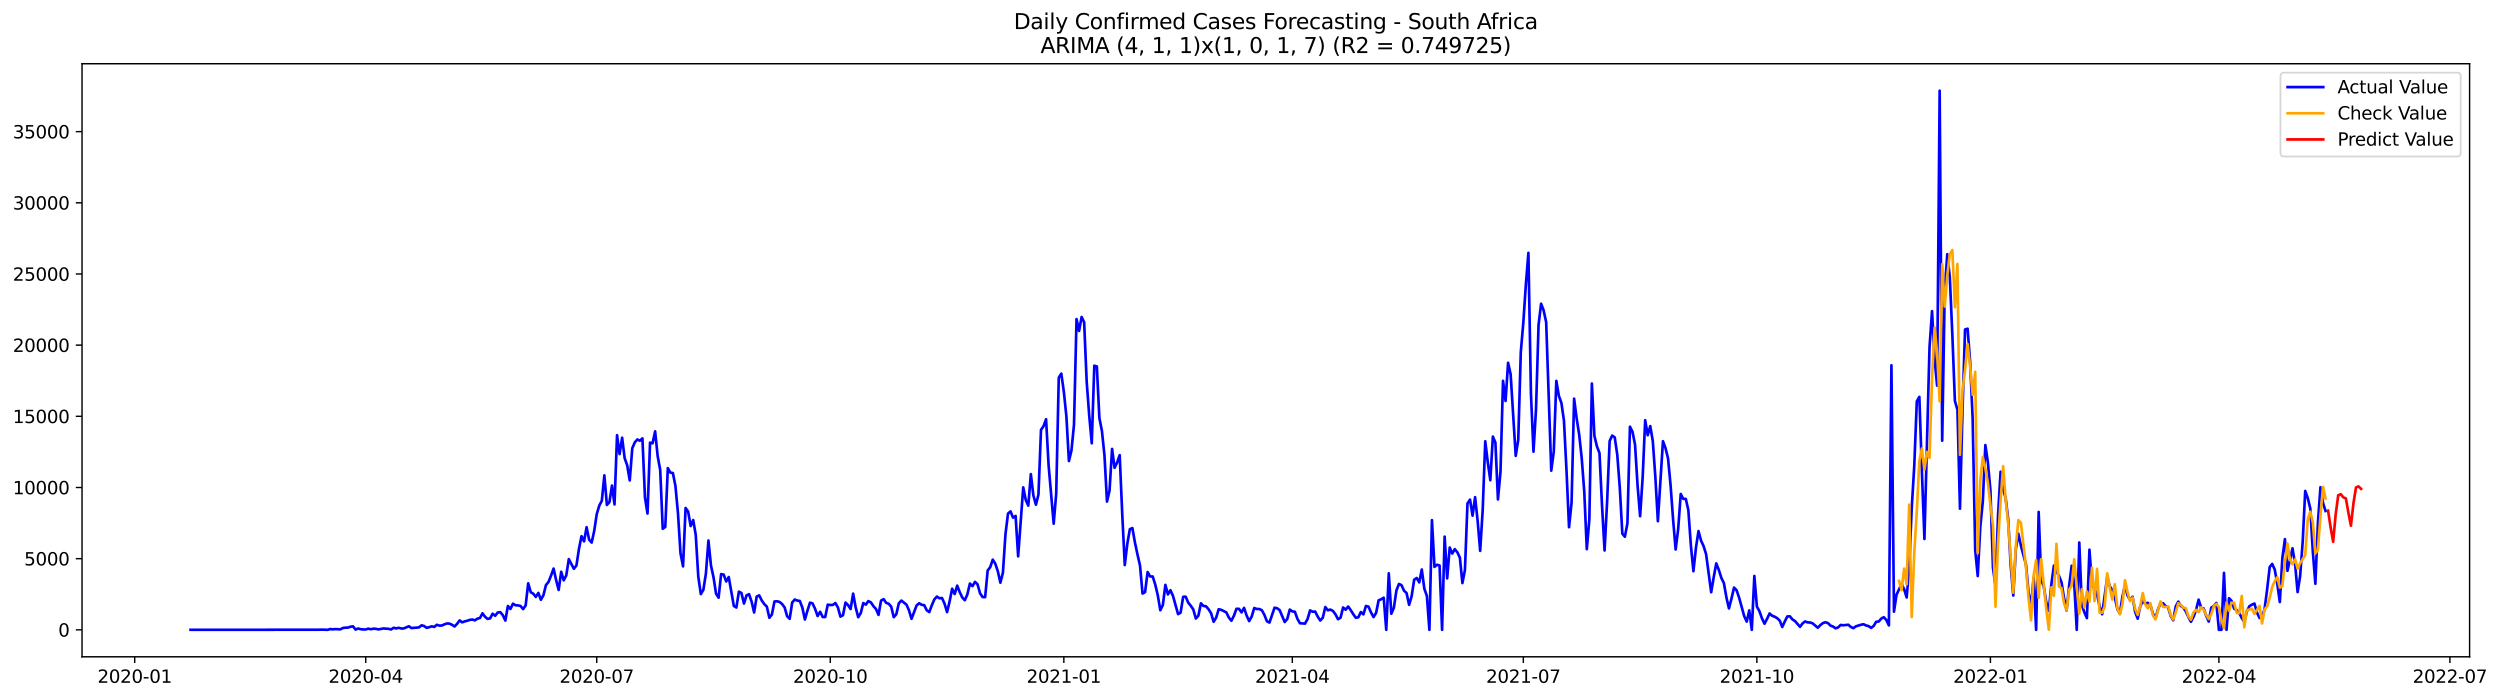 <?xml version="1.0" encoding="utf-8" standalone="no"?>
<!DOCTYPE svg PUBLIC "-//W3C//DTD SVG 1.1//EN"
  "http://www.w3.org/Graphics/SVG/1.1/DTD/svg11.dtd">
<svg xmlns:xlink="http://www.w3.org/1999/xlink" width="1402.268pt" height="392.274pt" viewBox="0 0 1402.268 392.274" xmlns="http://www.w3.org/2000/svg" version="1.1">
 <defs>
  <style type="text/css">*{stroke-linejoin: round; stroke-linecap: butt}</style>
 </defs>
 <g id="figure_1">
  <g id="patch_1">
   <path d="M 0 392.274 
L 1402.268 392.274 
L 1402.268 0 
L 0 0 
z
" style="fill: #ffffff"/>
  </g>
  <g id="axes_1">
   <g id="patch_2">
    <path d="M 46.013 368.396 
L 1385.213 368.396 
L 1385.213 35.755 
L 46.013 35.755 
z
" style="fill: #ffffff"/>
   </g>
   <g id="matplotlib.axis_1">
    <g id="xtick_1">
     <g id="line2d_1">
      <defs>
       <path id="m417df00b98" d="M 0 0 
L 0 3.5 
" style="stroke: #000000; stroke-width: 0.8"/>
      </defs>
      <g>
       <use xlink:href="#m417df00b98" x="75.559" y="368.396" style="stroke: #000000; stroke-width: 0.8"/>
      </g>
     </g>
     <g id="text_1">
      <!-- 2020-01 -->
      <g transform="translate(54.668 382.994)scale(0.1 -0.1)">
       <defs>
        <path id="DejaVuSans-32" d="M 1228 531 
L 3431 531 
L 3431 0 
L 469 0 
L 469 531 
Q 828 903 1448 1529 
Q 2069 2156 2228 2338 
Q 2531 2678 2651 2914 
Q 2772 3150 2772 3378 
Q 2772 3750 2511 3984 
Q 2250 4219 1831 4219 
Q 1534 4219 1204 4116 
Q 875 4013 500 3803 
L 500 4441 
Q 881 4594 1212 4672 
Q 1544 4750 1819 4750 
Q 2544 4750 2975 4387 
Q 3406 4025 3406 3419 
Q 3406 3131 3298 2873 
Q 3191 2616 2906 2266 
Q 2828 2175 2409 1742 
Q 1991 1309 1228 531 
z
" transform="scale(0.016)"/>
        <path id="DejaVuSans-30" d="M 2034 4250 
Q 1547 4250 1301 3770 
Q 1056 3291 1056 2328 
Q 1056 1369 1301 889 
Q 1547 409 2034 409 
Q 2525 409 2770 889 
Q 3016 1369 3016 2328 
Q 3016 3291 2770 3770 
Q 2525 4250 2034 4250 
z
M 2034 4750 
Q 2819 4750 3233 4129 
Q 3647 3509 3647 2328 
Q 3647 1150 3233 529 
Q 2819 -91 2034 -91 
Q 1250 -91 836 529 
Q 422 1150 422 2328 
Q 422 3509 836 4129 
Q 1250 4750 2034 4750 
z
" transform="scale(0.016)"/>
        <path id="DejaVuSans-2d" d="M 313 2009 
L 1997 2009 
L 1997 1497 
L 313 1497 
L 313 2009 
z
" transform="scale(0.016)"/>
        <path id="DejaVuSans-31" d="M 794 531 
L 1825 531 
L 1825 4091 
L 703 3866 
L 703 4441 
L 1819 4666 
L 2450 4666 
L 2450 531 
L 3481 531 
L 3481 0 
L 794 0 
L 794 531 
z
" transform="scale(0.016)"/>
       </defs>
       <use xlink:href="#DejaVuSans-32"/>
       <use xlink:href="#DejaVuSans-30" x="63.623"/>
       <use xlink:href="#DejaVuSans-32" x="127.246"/>
       <use xlink:href="#DejaVuSans-30" x="190.869"/>
       <use xlink:href="#DejaVuSans-2d" x="254.492"/>
       <use xlink:href="#DejaVuSans-30" x="290.576"/>
       <use xlink:href="#DejaVuSans-31" x="354.199"/>
      </g>
     </g>
    </g>
    <g id="xtick_2">
     <g id="line2d_2">
      <g>
       <use xlink:href="#m417df00b98" x="205.136" y="368.396" style="stroke: #000000; stroke-width: 0.8"/>
      </g>
     </g>
     <g id="text_2">
      <!-- 2020-04 -->
      <g transform="translate(184.245 382.994)scale(0.1 -0.1)">
       <defs>
        <path id="DejaVuSans-34" d="M 2419 4116 
L 825 1625 
L 2419 1625 
L 2419 4116 
z
M 2253 4666 
L 3047 4666 
L 3047 1625 
L 3713 1625 
L 3713 1100 
L 3047 1100 
L 3047 0 
L 2419 0 
L 2419 1100 
L 313 1100 
L 313 1709 
L 2253 4666 
z
" transform="scale(0.016)"/>
       </defs>
       <use xlink:href="#DejaVuSans-32"/>
       <use xlink:href="#DejaVuSans-30" x="63.623"/>
       <use xlink:href="#DejaVuSans-32" x="127.246"/>
       <use xlink:href="#DejaVuSans-30" x="190.869"/>
       <use xlink:href="#DejaVuSans-2d" x="254.492"/>
       <use xlink:href="#DejaVuSans-30" x="290.576"/>
       <use xlink:href="#DejaVuSans-34" x="354.199"/>
      </g>
     </g>
    </g>
    <g id="xtick_3">
     <g id="line2d_3">
      <g>
       <use xlink:href="#m417df00b98" x="334.713" y="368.396" style="stroke: #000000; stroke-width: 0.8"/>
      </g>
     </g>
     <g id="text_3">
      <!-- 2020-07 -->
      <g transform="translate(313.822 382.994)scale(0.1 -0.1)">
       <defs>
        <path id="DejaVuSans-37" d="M 525 4666 
L 3525 4666 
L 3525 4397 
L 1831 0 
L 1172 0 
L 2766 4134 
L 525 4134 
L 525 4666 
z
" transform="scale(0.016)"/>
       </defs>
       <use xlink:href="#DejaVuSans-32"/>
       <use xlink:href="#DejaVuSans-30" x="63.623"/>
       <use xlink:href="#DejaVuSans-32" x="127.246"/>
       <use xlink:href="#DejaVuSans-30" x="190.869"/>
       <use xlink:href="#DejaVuSans-2d" x="254.492"/>
       <use xlink:href="#DejaVuSans-30" x="290.576"/>
       <use xlink:href="#DejaVuSans-37" x="354.199"/>
      </g>
     </g>
    </g>
    <g id="xtick_4">
     <g id="line2d_4">
      <g>
       <use xlink:href="#m417df00b98" x="465.714" y="368.396" style="stroke: #000000; stroke-width: 0.8"/>
      </g>
     </g>
     <g id="text_4">
      <!-- 2020-10 -->
      <g transform="translate(444.823 382.994)scale(0.1 -0.1)">
       <use xlink:href="#DejaVuSans-32"/>
       <use xlink:href="#DejaVuSans-30" x="63.623"/>
       <use xlink:href="#DejaVuSans-32" x="127.246"/>
       <use xlink:href="#DejaVuSans-30" x="190.869"/>
       <use xlink:href="#DejaVuSans-2d" x="254.492"/>
       <use xlink:href="#DejaVuSans-31" x="290.576"/>
       <use xlink:href="#DejaVuSans-30" x="354.199"/>
      </g>
     </g>
    </g>
    <g id="xtick_5">
     <g id="line2d_5">
      <g>
       <use xlink:href="#m417df00b98" x="596.715" y="368.396" style="stroke: #000000; stroke-width: 0.8"/>
      </g>
     </g>
     <g id="text_5">
      <!-- 2021-01 -->
      <g transform="translate(575.823 382.994)scale(0.1 -0.1)">
       <use xlink:href="#DejaVuSans-32"/>
       <use xlink:href="#DejaVuSans-30" x="63.623"/>
       <use xlink:href="#DejaVuSans-32" x="127.246"/>
       <use xlink:href="#DejaVuSans-31" x="190.869"/>
       <use xlink:href="#DejaVuSans-2d" x="254.492"/>
       <use xlink:href="#DejaVuSans-30" x="290.576"/>
       <use xlink:href="#DejaVuSans-31" x="354.199"/>
      </g>
     </g>
    </g>
    <g id="xtick_6">
     <g id="line2d_6">
      <g>
       <use xlink:href="#m417df00b98" x="724.868" y="368.396" style="stroke: #000000; stroke-width: 0.8"/>
      </g>
     </g>
     <g id="text_6">
      <!-- 2021-04 -->
      <g transform="translate(703.977 382.994)scale(0.1 -0.1)">
       <use xlink:href="#DejaVuSans-32"/>
       <use xlink:href="#DejaVuSans-30" x="63.623"/>
       <use xlink:href="#DejaVuSans-32" x="127.246"/>
       <use xlink:href="#DejaVuSans-31" x="190.869"/>
       <use xlink:href="#DejaVuSans-2d" x="254.492"/>
       <use xlink:href="#DejaVuSans-30" x="290.576"/>
       <use xlink:href="#DejaVuSans-34" x="354.199"/>
      </g>
     </g>
    </g>
    <g id="xtick_7">
     <g id="line2d_7">
      <g>
       <use xlink:href="#m417df00b98" x="854.445" y="368.396" style="stroke: #000000; stroke-width: 0.8"/>
      </g>
     </g>
     <g id="text_7">
      <!-- 2021-07 -->
      <g transform="translate(833.554 382.994)scale(0.1 -0.1)">
       <use xlink:href="#DejaVuSans-32"/>
       <use xlink:href="#DejaVuSans-30" x="63.623"/>
       <use xlink:href="#DejaVuSans-32" x="127.246"/>
       <use xlink:href="#DejaVuSans-31" x="190.869"/>
       <use xlink:href="#DejaVuSans-2d" x="254.492"/>
       <use xlink:href="#DejaVuSans-30" x="290.576"/>
       <use xlink:href="#DejaVuSans-37" x="354.199"/>
      </g>
     </g>
    </g>
    <g id="xtick_8">
     <g id="line2d_8">
      <g>
       <use xlink:href="#m417df00b98" x="985.446" y="368.396" style="stroke: #000000; stroke-width: 0.8"/>
      </g>
     </g>
     <g id="text_8">
      <!-- 2021-10 -->
      <g transform="translate(964.555 382.994)scale(0.1 -0.1)">
       <use xlink:href="#DejaVuSans-32"/>
       <use xlink:href="#DejaVuSans-30" x="63.623"/>
       <use xlink:href="#DejaVuSans-32" x="127.246"/>
       <use xlink:href="#DejaVuSans-31" x="190.869"/>
       <use xlink:href="#DejaVuSans-2d" x="254.492"/>
       <use xlink:href="#DejaVuSans-31" x="290.576"/>
       <use xlink:href="#DejaVuSans-30" x="354.199"/>
      </g>
     </g>
    </g>
    <g id="xtick_9">
     <g id="line2d_9">
      <g>
       <use xlink:href="#m417df00b98" x="1116.447" y="368.396" style="stroke: #000000; stroke-width: 0.8"/>
      </g>
     </g>
     <g id="text_9">
      <!-- 2022-01 -->
      <g transform="translate(1095.556 382.994)scale(0.1 -0.1)">
       <use xlink:href="#DejaVuSans-32"/>
       <use xlink:href="#DejaVuSans-30" x="63.623"/>
       <use xlink:href="#DejaVuSans-32" x="127.246"/>
       <use xlink:href="#DejaVuSans-32" x="190.869"/>
       <use xlink:href="#DejaVuSans-2d" x="254.492"/>
       <use xlink:href="#DejaVuSans-30" x="290.576"/>
       <use xlink:href="#DejaVuSans-31" x="354.199"/>
      </g>
     </g>
    </g>
    <g id="xtick_10">
     <g id="line2d_10">
      <g>
       <use xlink:href="#m417df00b98" x="1244.6" y="368.396" style="stroke: #000000; stroke-width: 0.8"/>
      </g>
     </g>
     <g id="text_10">
      <!-- 2022-04 -->
      <g transform="translate(1223.709 382.994)scale(0.1 -0.1)">
       <use xlink:href="#DejaVuSans-32"/>
       <use xlink:href="#DejaVuSans-30" x="63.623"/>
       <use xlink:href="#DejaVuSans-32" x="127.246"/>
       <use xlink:href="#DejaVuSans-32" x="190.869"/>
       <use xlink:href="#DejaVuSans-2d" x="254.492"/>
       <use xlink:href="#DejaVuSans-30" x="290.576"/>
       <use xlink:href="#DejaVuSans-34" x="354.199"/>
      </g>
     </g>
    </g>
    <g id="xtick_11">
     <g id="line2d_11">
      <g>
       <use xlink:href="#m417df00b98" x="1374.177" y="368.396" style="stroke: #000000; stroke-width: 0.8"/>
      </g>
     </g>
     <g id="text_11">
      <!-- 2022-07 -->
      <g transform="translate(1353.286 382.994)scale(0.1 -0.1)">
       <use xlink:href="#DejaVuSans-32"/>
       <use xlink:href="#DejaVuSans-30" x="63.623"/>
       <use xlink:href="#DejaVuSans-32" x="127.246"/>
       <use xlink:href="#DejaVuSans-32" x="190.869"/>
       <use xlink:href="#DejaVuSans-2d" x="254.492"/>
       <use xlink:href="#DejaVuSans-30" x="290.576"/>
       <use xlink:href="#DejaVuSans-37" x="354.199"/>
      </g>
     </g>
    </g>
   </g>
   <g id="matplotlib.axis_2">
    <g id="ytick_1">
     <g id="line2d_12">
      <defs>
       <path id="m16c8ab3200" d="M 0 0 
L -3.5 0 
" style="stroke: #000000; stroke-width: 0.8"/>
      </defs>
      <g>
       <use xlink:href="#m16c8ab3200" x="46.013" y="353.276" style="stroke: #000000; stroke-width: 0.8"/>
      </g>
     </g>
     <g id="text_12">
      <!-- 0 -->
      <g transform="translate(32.65 357.075)scale(0.1 -0.1)">
       <use xlink:href="#DejaVuSans-30"/>
      </g>
     </g>
    </g>
    <g id="ytick_2">
     <g id="line2d_13">
      <g>
       <use xlink:href="#m16c8ab3200" x="46.013" y="313.355" style="stroke: #000000; stroke-width: 0.8"/>
      </g>
     </g>
     <g id="text_13">
      <!-- 5000 -->
      <g transform="translate(13.562 317.154)scale(0.1 -0.1)">
       <defs>
        <path id="DejaVuSans-35" d="M 691 4666 
L 3169 4666 
L 3169 4134 
L 1269 4134 
L 1269 2991 
Q 1406 3038 1543 3061 
Q 1681 3084 1819 3084 
Q 2600 3084 3056 2656 
Q 3513 2228 3513 1497 
Q 3513 744 3044 326 
Q 2575 -91 1722 -91 
Q 1428 -91 1123 -41 
Q 819 9 494 109 
L 494 744 
Q 775 591 1075 516 
Q 1375 441 1709 441 
Q 2250 441 2565 725 
Q 2881 1009 2881 1497 
Q 2881 1984 2565 2268 
Q 2250 2553 1709 2553 
Q 1456 2553 1204 2497 
Q 953 2441 691 2322 
L 691 4666 
z
" transform="scale(0.016)"/>
       </defs>
       <use xlink:href="#DejaVuSans-35"/>
       <use xlink:href="#DejaVuSans-30" x="63.623"/>
       <use xlink:href="#DejaVuSans-30" x="127.246"/>
       <use xlink:href="#DejaVuSans-30" x="190.869"/>
      </g>
     </g>
    </g>
    <g id="ytick_3">
     <g id="line2d_14">
      <g>
       <use xlink:href="#m16c8ab3200" x="46.013" y="273.434" style="stroke: #000000; stroke-width: 0.8"/>
      </g>
     </g>
     <g id="text_14">
      <!-- 10000 -->
      <g transform="translate(7.2 277.233)scale(0.1 -0.1)">
       <use xlink:href="#DejaVuSans-31"/>
       <use xlink:href="#DejaVuSans-30" x="63.623"/>
       <use xlink:href="#DejaVuSans-30" x="127.246"/>
       <use xlink:href="#DejaVuSans-30" x="190.869"/>
       <use xlink:href="#DejaVuSans-30" x="254.492"/>
      </g>
     </g>
    </g>
    <g id="ytick_4">
     <g id="line2d_15">
      <g>
       <use xlink:href="#m16c8ab3200" x="46.013" y="233.513" style="stroke: #000000; stroke-width: 0.8"/>
      </g>
     </g>
     <g id="text_15">
      <!-- 15000 -->
      <g transform="translate(7.2 237.312)scale(0.1 -0.1)">
       <use xlink:href="#DejaVuSans-31"/>
       <use xlink:href="#DejaVuSans-35" x="63.623"/>
       <use xlink:href="#DejaVuSans-30" x="127.246"/>
       <use xlink:href="#DejaVuSans-30" x="190.869"/>
       <use xlink:href="#DejaVuSans-30" x="254.492"/>
      </g>
     </g>
    </g>
    <g id="ytick_5">
     <g id="line2d_16">
      <g>
       <use xlink:href="#m16c8ab3200" x="46.013" y="193.592" style="stroke: #000000; stroke-width: 0.8"/>
      </g>
     </g>
     <g id="text_16">
      <!-- 20000 -->
      <g transform="translate(7.2 197.392)scale(0.1 -0.1)">
       <use xlink:href="#DejaVuSans-32"/>
       <use xlink:href="#DejaVuSans-30" x="63.623"/>
       <use xlink:href="#DejaVuSans-30" x="127.246"/>
       <use xlink:href="#DejaVuSans-30" x="190.869"/>
       <use xlink:href="#DejaVuSans-30" x="254.492"/>
      </g>
     </g>
    </g>
    <g id="ytick_6">
     <g id="line2d_17">
      <g>
       <use xlink:href="#m16c8ab3200" x="46.013" y="153.672" style="stroke: #000000; stroke-width: 0.8"/>
      </g>
     </g>
     <g id="text_17">
      <!-- 25000 -->
      <g transform="translate(7.2 157.471)scale(0.1 -0.1)">
       <use xlink:href="#DejaVuSans-32"/>
       <use xlink:href="#DejaVuSans-35" x="63.623"/>
       <use xlink:href="#DejaVuSans-30" x="127.246"/>
       <use xlink:href="#DejaVuSans-30" x="190.869"/>
       <use xlink:href="#DejaVuSans-30" x="254.492"/>
      </g>
     </g>
    </g>
    <g id="ytick_7">
     <g id="line2d_18">
      <g>
       <use xlink:href="#m16c8ab3200" x="46.013" y="113.751" style="stroke: #000000; stroke-width: 0.8"/>
      </g>
     </g>
     <g id="text_18">
      <!-- 30000 -->
      <g transform="translate(7.2 117.55)scale(0.1 -0.1)">
       <defs>
        <path id="DejaVuSans-33" d="M 2597 2516 
Q 3050 2419 3304 2112 
Q 3559 1806 3559 1356 
Q 3559 666 3084 287 
Q 2609 -91 1734 -91 
Q 1441 -91 1130 -33 
Q 819 25 488 141 
L 488 750 
Q 750 597 1062 519 
Q 1375 441 1716 441 
Q 2309 441 2620 675 
Q 2931 909 2931 1356 
Q 2931 1769 2642 2001 
Q 2353 2234 1838 2234 
L 1294 2234 
L 1294 2753 
L 1863 2753 
Q 2328 2753 2575 2939 
Q 2822 3125 2822 3475 
Q 2822 3834 2567 4026 
Q 2313 4219 1838 4219 
Q 1578 4219 1281 4162 
Q 984 4106 628 3988 
L 628 4550 
Q 988 4650 1302 4700 
Q 1616 4750 1894 4750 
Q 2613 4750 3031 4423 
Q 3450 4097 3450 3541 
Q 3450 3153 3228 2886 
Q 3006 2619 2597 2516 
z
" transform="scale(0.016)"/>
       </defs>
       <use xlink:href="#DejaVuSans-33"/>
       <use xlink:href="#DejaVuSans-30" x="63.623"/>
       <use xlink:href="#DejaVuSans-30" x="127.246"/>
       <use xlink:href="#DejaVuSans-30" x="190.869"/>
       <use xlink:href="#DejaVuSans-30" x="254.492"/>
      </g>
     </g>
    </g>
    <g id="ytick_8">
     <g id="line2d_19">
      <g>
       <use xlink:href="#m16c8ab3200" x="46.013" y="73.83" style="stroke: #000000; stroke-width: 0.8"/>
      </g>
     </g>
     <g id="text_19">
      <!-- 35000 -->
      <g transform="translate(7.2 77.629)scale(0.1 -0.1)">
       <use xlink:href="#DejaVuSans-33"/>
       <use xlink:href="#DejaVuSans-35" x="63.623"/>
       <use xlink:href="#DejaVuSans-30" x="127.246"/>
       <use xlink:href="#DejaVuSans-30" x="190.869"/>
       <use xlink:href="#DejaVuSans-30" x="254.492"/>
      </g>
     </g>
    </g>
   </g>
   <g id="line2d_20">
    <path d="M 106.885 353.276 
L 178.081 353.22 
L 180.929 353.172 
L 183.777 353.276 
L 185.201 352.844 
L 186.625 353.004 
L 188.049 352.86 
L 190.897 353.004 
L 192.321 352.254 
L 193.745 352.062 
L 195.168 352.038 
L 196.592 351.535 
L 198.016 351.335 
L 199.44 353.14 
L 200.864 352.533 
L 202.288 352.908 
L 203.712 353.06 
L 205.136 353.06 
L 206.56 352.621 
L 207.984 352.932 
L 209.408 352.637 
L 210.832 352.717 
L 212.256 353.028 
L 215.103 352.509 
L 217.951 352.725 
L 219.375 353.076 
L 220.799 352.118 
L 222.223 352.485 
L 223.647 352.134 
L 225.071 352.549 
L 226.495 352.485 
L 229.343 351.271 
L 230.767 352.285 
L 235.038 351.918 
L 236.462 350.737 
L 237.886 351.144 
L 239.31 352.15 
L 240.734 351.798 
L 242.158 351.303 
L 243.582 351.655 
L 245.006 350.449 
L 246.43 350.904 
L 247.854 350.848 
L 249.278 350.202 
L 250.701 349.707 
L 252.125 349.786 
L 253.549 350.465 
L 254.973 351.391 
L 256.397 349.89 
L 257.821 347.982 
L 259.245 349.084 
L 260.669 348.525 
L 262.093 348.19 
L 263.517 347.703 
L 264.941 347.495 
L 266.365 347.966 
L 267.789 347.008 
L 269.212 346.641 
L 270.636 344.014 
L 272.06 345.946 
L 273.484 347.152 
L 274.908 346.864 
L 276.332 344.221 
L 277.756 345.387 
L 279.18 343.551 
L 280.604 343.375 
L 282.028 345.036 
L 283.452 348.094 
L 284.876 339.918 
L 286.3 341.571 
L 287.724 338.609 
L 289.147 339.487 
L 290.571 339.575 
L 291.995 339.91 
L 293.419 341.659 
L 294.843 339.599 
L 296.267 327.191 
L 297.691 332.181 
L 299.115 333.004 
L 300.539 334.816 
L 301.963 332.565 
L 303.387 336.413 
L 304.811 333.874 
L 306.235 328.149 
L 307.658 326.457 
L 309.082 322.864 
L 310.506 318.928 
L 311.93 325.371 
L 313.354 330.912 
L 314.778 320.716 
L 316.202 325.507 
L 317.626 322.736 
L 319.05 313.626 
L 321.898 319.039 
L 323.322 317.203 
L 324.746 307.862 
L 326.169 300.748 
L 327.593 303.654 
L 329.017 295.71 
L 330.441 302.704 
L 331.865 304.333 
L 333.289 297.826 
L 334.713 288.412 
L 336.137 283.59 
L 337.561 280.915 
L 338.985 266.623 
L 340.409 283.23 
L 341.833 281.65 
L 343.257 272.364 
L 344.68 282.935 
L 346.104 244.1 
L 347.528 254.687 
L 348.952 245.513 
L 350.376 257.003 
L 351.8 261.027 
L 353.224 269.474 
L 354.648 251.422 
L 356.072 248.108 
L 357.496 246.503 
L 358.92 247.206 
L 360.344 245.897 
L 361.768 279.023 
L 363.191 288.045 
L 364.615 248.284 
L 366.039 248.651 
L 367.463 241.944 
L 368.887 255.837 
L 370.311 263.589 
L 371.735 296.62 
L 373.159 295.534 
L 374.583 262.559 
L 376.007 265.082 
L 377.431 265.338 
L 378.855 272.58 
L 380.279 287.845 
L 381.702 310.345 
L 383.126 317.698 
L 384.55 284.939 
L 385.974 286.951 
L 387.398 295.055 
L 388.822 291.702 
L 390.246 300.013 
L 391.67 323.423 
L 393.094 333.227 
L 394.518 330.84 
L 395.942 321.77 
L 397.366 303.175 
L 398.79 317.243 
L 400.213 323.798 
L 401.637 332.988 
L 403.061 335.247 
L 404.485 322.01 
L 405.909 322.297 
L 407.333 326.145 
L 408.757 323.678 
L 411.605 339.886 
L 413.029 340.764 
L 414.453 331.846 
L 415.877 332.636 
L 417.301 338.537 
L 418.724 333.962 
L 420.148 333.275 
L 421.572 337.427 
L 422.996 343.551 
L 424.42 334.625 
L 425.844 333.954 
L 427.268 336.804 
L 428.692 338.856 
L 430.116 340.237 
L 431.54 346.529 
L 432.964 344.661 
L 434.388 337.387 
L 435.812 337.251 
L 437.235 337.627 
L 438.659 338.776 
L 440.083 340.669 
L 441.507 345.643 
L 442.931 347.112 
L 444.355 337.922 
L 445.779 336.285 
L 447.203 336.868 
L 448.627 337.076 
L 450.051 340.86 
L 451.475 347.487 
L 452.899 342.529 
L 454.323 338.058 
L 455.746 338.417 
L 457.17 341.459 
L 458.594 345.539 
L 460.018 343.152 
L 461.442 346.066 
L 462.866 346.066 
L 464.29 339.167 
L 465.714 339.343 
L 467.138 339.311 
L 468.562 338.241 
L 469.986 340.716 
L 471.41 345.882 
L 472.834 345.076 
L 474.257 338.002 
L 475.681 339.415 
L 477.105 341.611 
L 478.529 332.964 
L 479.953 340.7 
L 481.377 346.186 
L 482.801 343.87 
L 484.225 338.289 
L 485.649 339.144 
L 487.073 337.155 
L 488.497 337.882 
L 489.921 340.006 
L 491.345 341.611 
L 492.768 344.892 
L 494.192 336.868 
L 495.616 336.062 
L 497.04 338.13 
L 498.464 338.633 
L 499.888 340.325 
L 501.312 346.162 
L 502.736 344.557 
L 504.16 338.401 
L 505.584 336.86 
L 508.432 339.144 
L 509.856 342.329 
L 511.279 347.112 
L 514.127 339.607 
L 515.551 338.377 
L 516.975 339.215 
L 518.399 339.455 
L 519.823 342.321 
L 521.247 343.319 
L 522.671 339.471 
L 524.095 336.189 
L 525.519 334.609 
L 526.943 335.607 
L 528.367 335.415 
L 529.79 338.569 
L 531.214 343.335 
L 532.638 337.411 
L 534.062 330.217 
L 535.486 333.203 
L 536.91 328.485 
L 538.334 332.149 
L 539.758 335.151 
L 541.182 336.668 
L 542.606 333.371 
L 544.03 327.327 
L 545.454 328.772 
L 546.878 326.369 
L 548.301 327.742 
L 549.725 332.812 
L 551.149 334.896 
L 552.573 334.952 
L 553.997 319.958 
L 555.421 318.145 
L 556.845 313.898 
L 558.269 316.189 
L 559.693 320.413 
L 561.117 326.824 
L 562.541 321.251 
L 563.965 299.71 
L 565.389 288.077 
L 566.812 286.855 
L 568.236 290.344 
L 569.66 289.41 
L 571.084 312.053 
L 573.932 273.37 
L 575.356 280.412 
L 576.78 283.614 
L 578.204 265.937 
L 579.628 277.865 
L 581.052 283.103 
L 582.476 277.418 
L 583.9 241.13 
L 585.324 239.062 
L 586.747 235.142 
L 588.171 261.043 
L 591.019 293.73 
L 592.443 276.787 
L 593.867 211.876 
L 595.291 209.561 
L 596.715 219.732 
L 598.139 233.497 
L 599.563 258.591 
L 600.987 252.667 
L 602.411 238.224 
L 603.835 178.965 
L 605.258 185.616 
L 606.682 177.784 
L 608.106 180.77 
L 609.53 214.183 
L 610.954 233.146 
L 612.378 248.643 
L 613.802 205.129 
L 615.226 205.545 
L 616.65 234.471 
L 618.074 241.713 
L 619.498 255.334 
L 620.922 281.338 
L 622.346 275.19 
L 623.769 251.797 
L 625.193 262.408 
L 626.617 259.374 
L 628.041 255.302 
L 629.465 288.229 
L 630.889 316.94 
L 632.313 305.043 
L 633.737 296.827 
L 635.161 296.189 
L 636.585 304.245 
L 638.009 310.983 
L 639.433 317.147 
L 640.857 332.932 
L 642.28 332.125 
L 643.704 320.876 
L 645.128 323.327 
L 646.552 323.343 
L 647.976 327.854 
L 649.4 333.834 
L 650.824 342.289 
L 652.248 339.367 
L 653.672 328.054 
L 655.096 333.411 
L 656.52 331.072 
L 657.944 334.257 
L 660.791 344.477 
L 662.215 343.615 
L 663.639 334.752 
L 665.063 334.696 
L 666.487 338.018 
L 667.911 339.782 
L 669.335 341.866 
L 670.759 346.952 
L 672.183 345.307 
L 673.607 338.409 
L 675.031 339.894 
L 676.455 340.07 
L 677.879 341.722 
L 679.302 343.95 
L 680.726 348.756 
L 682.15 346.441 
L 683.574 341.722 
L 684.998 342.066 
L 687.846 343.479 
L 689.27 346.393 
L 690.694 348.182 
L 692.118 345.363 
L 693.542 341.483 
L 694.966 341.507 
L 696.39 343.495 
L 697.813 340.972 
L 699.237 345.243 
L 700.661 348.381 
L 702.085 345.826 
L 703.509 341.052 
L 704.933 341.587 
L 706.357 341.603 
L 707.781 342.273 
L 709.205 344.884 
L 710.629 348.493 
L 712.053 349.204 
L 714.901 340.868 
L 716.324 341.172 
L 717.748 342.201 
L 720.596 348.9 
L 722.02 347.239 
L 723.444 341.922 
L 724.868 342.944 
L 726.292 343.112 
L 727.716 347.072 
L 729.14 349.579 
L 731.988 349.786 
L 733.412 347.239 
L 734.835 342.369 
L 736.259 343.16 
L 737.683 343.016 
L 739.107 345.842 
L 740.531 348.046 
L 741.955 346.513 
L 743.379 340.509 
L 744.803 342.321 
L 746.227 341.906 
L 747.651 342.696 
L 749.075 344.581 
L 750.499 347.335 
L 751.923 346.465 
L 753.346 340.748 
L 754.77 341.994 
L 756.194 340.205 
L 757.618 342.217 
L 759.042 344.485 
L 760.466 346.497 
L 761.89 346.249 
L 763.314 343.295 
L 764.738 344.605 
L 766.162 339.91 
L 767.586 340.245 
L 769.01 343.519 
L 770.434 346.114 
L 771.857 343.798 
L 773.281 336.724 
L 774.705 336.118 
L 776.129 335.263 
L 777.553 353.276 
L 778.977 321.586 
L 780.401 344.261 
L 781.825 340.916 
L 783.249 331.247 
L 784.673 327.559 
L 786.097 328.197 
L 787.521 331.319 
L 788.945 332.636 
L 790.368 339.247 
L 791.792 334.473 
L 793.216 325.155 
L 794.64 324.205 
L 796.064 326.672 
L 797.488 319.455 
L 798.912 330.169 
L 800.336 334.249 
L 801.76 353.276 
L 803.184 291.742 
L 804.608 317.97 
L 806.032 316.756 
L 807.456 317.195 
L 808.879 353.276 
L 810.303 301.003 
L 811.727 324.421 
L 813.151 307.111 
L 814.575 310.48 
L 815.999 308.021 
L 817.423 309.762 
L 818.847 312.772 
L 820.271 327.048 
L 821.695 319.67 
L 823.119 282.368 
L 824.543 280.244 
L 825.967 289.243 
L 827.39 278.871 
L 828.814 292.141 
L 830.238 308.979 
L 831.662 285.921 
L 833.086 247.517 
L 834.51 259.326 
L 835.934 269.362 
L 837.358 244.891 
L 838.782 248.244 
L 840.206 280.141 
L 841.63 264.707 
L 843.054 213.609 
L 844.478 224.906 
L 845.901 203.477 
L 847.325 209.912 
L 850.173 255.693 
L 851.597 246.711 
L 853.021 197.537 
L 854.445 180.945 
L 855.869 159.5 
L 857.293 141.815 
L 858.717 220.858 
L 860.141 253.37 
L 861.565 229.521 
L 862.989 182.199 
L 864.413 170.358 
L 865.836 174.103 
L 867.26 180.738 
L 870.108 263.997 
L 871.532 253.194 
L 872.956 213.641 
L 874.38 222.056 
L 875.804 226.016 
L 877.228 235.9 
L 878.652 263.733 
L 880.076 295.718 
L 881.5 281.993 
L 882.924 223.613 
L 884.347 234.647 
L 885.771 243.741 
L 887.195 257.018 
L 888.619 275.685 
L 890.043 308.029 
L 891.467 291.534 
L 892.891 215.134 
L 894.315 244.483 
L 895.739 250.4 
L 897.163 254.128 
L 898.587 283.574 
L 900.011 308.772 
L 901.435 281.514 
L 902.858 247.382 
L 904.282 244.324 
L 905.706 245.306 
L 907.13 254.991 
L 908.554 273.61 
L 909.978 299.335 
L 911.402 301.059 
L 912.826 293.57 
L 914.25 239.334 
L 915.674 242.168 
L 917.098 249.322 
L 918.522 272.324 
L 919.946 289.538 
L 921.369 267.965 
L 922.793 235.693 
L 924.217 244.124 
L 925.641 239.006 
L 927.065 247.398 
L 928.489 267.462 
L 929.913 292.34 
L 932.761 247.477 
L 934.185 251.31 
L 935.609 257.106 
L 937.033 272.053 
L 938.457 291.478 
L 939.88 308.213 
L 941.304 296.716 
L 942.728 277.075 
L 944.152 279.805 
L 945.576 279.829 
L 947 286.129 
L 948.424 305.921 
L 949.848 320.397 
L 951.272 307.199 
L 952.696 297.873 
L 954.12 303.223 
L 955.544 306.305 
L 956.968 310.888 
L 959.815 332.197 
L 961.239 323.742 
L 962.663 316.013 
L 964.087 319.63 
L 965.511 324.149 
L 966.935 327.04 
L 968.359 335.064 
L 969.783 341.267 
L 971.207 335.734 
L 972.631 329.587 
L 974.055 331.056 
L 975.479 335.223 
L 978.326 345.555 
L 979.75 348.661 
L 981.174 342.361 
L 982.598 353.276 
L 984.022 323.063 
L 985.446 340.221 
L 986.87 342.848 
L 988.294 346.816 
L 989.718 349.85 
L 991.142 347.144 
L 992.566 344.102 
L 993.99 345.379 
L 995.413 345.898 
L 996.837 346.76 
L 998.261 348.102 
L 999.685 351.671 
L 1001.109 348.549 
L 1002.533 345.754 
L 1003.957 345.715 
L 1005.381 347.423 
L 1006.805 348.333 
L 1009.653 351.599 
L 1011.077 349.667 
L 1012.501 348.557 
L 1013.924 349.124 
L 1015.348 349.148 
L 1016.772 349.691 
L 1019.62 352.11 
L 1021.044 350.633 
L 1022.468 349.507 
L 1023.892 349.02 
L 1025.316 349.483 
L 1026.74 350.904 
L 1028.164 351.439 
L 1029.588 352.429 
L 1031.012 351.926 
L 1032.435 350.529 
L 1033.859 350.729 
L 1036.707 350.417 
L 1038.131 351.639 
L 1039.555 352.349 
L 1040.979 351.319 
L 1043.827 350.433 
L 1045.251 350.138 
L 1046.675 350.832 
L 1048.099 351.184 
L 1049.523 352.19 
L 1050.946 351.096 
L 1052.37 348.756 
L 1053.794 348.605 
L 1055.218 346.976 
L 1056.642 346.194 
L 1058.066 347.79 
L 1059.49 350.784 
L 1060.914 204.882 
L 1062.338 343.096 
L 1063.762 333.595 
L 1066.61 327.567 
L 1068.034 330.457 
L 1069.457 335.128 
L 1070.881 318.361 
L 1072.305 284.923 
L 1073.729 261.178 
L 1075.153 225.09 
L 1076.577 222.607 
L 1078.001 264.452 
L 1079.425 302.329 
L 1082.273 194.854 
L 1083.697 174.526 
L 1085.121 201.441 
L 1086.545 216.323 
L 1087.968 50.876 
L 1089.392 247.182 
L 1090.816 162.797 
L 1092.24 142.582 
L 1093.664 155.388 
L 1095.088 187.9 
L 1096.512 224.89 
L 1097.936 229.8 
L 1099.36 285.322 
L 1100.784 230.136 
L 1102.208 184.826 
L 1103.632 184.363 
L 1105.056 202.798 
L 1106.479 234.886 
L 1107.903 308.54 
L 1109.327 323.111 
L 1110.751 295.662 
L 1112.175 281.258 
L 1113.599 249.657 
L 1115.023 259.43 
L 1116.447 275.087 
L 1117.871 318.489 
L 1119.295 328.716 
L 1120.719 288.779 
L 1122.143 264.603 
L 1123.567 274.568 
L 1124.99 279.35 
L 1126.414 291.326 
L 1127.838 317.491 
L 1129.262 334.042 
L 1130.686 308.021 
L 1132.11 299.303 
L 1133.534 306.033 
L 1136.382 316.628 
L 1137.806 332.046 
L 1139.23 340.269 
L 1140.654 324.077 
L 1142.078 353.276 
L 1143.501 287.151 
L 1144.925 325.179 
L 1146.349 328.932 
L 1147.773 337.858 
L 1149.197 342.641 
L 1150.621 327.75 
L 1152.045 317.259 
L 1153.469 320.54 
L 1154.893 323.024 
L 1156.317 326.592 
L 1157.741 335.503 
L 1159.165 342.369 
L 1160.589 328.644 
L 1162.013 317.331 
L 1163.436 327.199 
L 1164.86 353.276 
L 1166.284 304.293 
L 1167.708 339.287 
L 1169.132 343.471 
L 1170.556 346.697 
L 1171.98 308.341 
L 1173.404 327.974 
L 1174.828 330.425 
L 1176.252 333.403 
L 1177.676 340.11 
L 1179.1 344.541 
L 1181.947 323.742 
L 1183.371 328.876 
L 1184.795 330.92 
L 1186.219 335.175 
L 1187.643 341.651 
L 1189.067 344.086 
L 1190.491 334.64 
L 1191.915 328.389 
L 1193.339 334.026 
L 1194.763 336.421 
L 1196.187 334.752 
L 1197.611 343.168 
L 1199.035 347.008 
L 1200.458 340.11 
L 1201.882 337.347 
L 1203.306 338.481 
L 1204.73 338.122 
L 1206.154 339.423 
L 1207.578 344.118 
L 1209.002 346.88 
L 1210.426 341.81 
L 1211.85 338.369 
L 1213.274 338.361 
L 1214.698 339.934 
L 1216.122 340.74 
L 1217.546 345.515 
L 1218.969 347.918 
L 1220.393 340.118 
L 1221.817 337.467 
L 1223.241 339.854 
L 1224.665 340.836 
L 1226.089 343 
L 1227.513 346.178 
L 1228.937 348.756 
L 1230.361 345.994 
L 1231.785 342.154 
L 1233.209 336.349 
L 1234.633 340.844 
L 1236.057 341.323 
L 1237.48 345.379 
L 1238.904 348.637 
L 1240.328 340.844 
L 1241.752 339.886 
L 1243.176 338.217 
L 1244.6 353.276 
L 1246.024 353.276 
L 1247.448 321.331 
L 1248.872 353.276 
L 1250.296 335.527 
L 1251.72 337.06 
L 1253.144 341.451 
L 1254.568 342.281 
L 1255.991 343.846 
L 1257.415 346.665 
L 1258.839 348.86 
L 1260.263 342.968 
L 1261.687 340.03 
L 1263.111 339.16 
L 1264.535 338.537 
L 1265.959 343.647 
L 1267.383 346.633 
L 1268.807 346.273 
L 1270.231 341.499 
L 1271.655 330.585 
L 1273.079 318.097 
L 1274.502 316.317 
L 1275.926 319.503 
L 1277.35 327.551 
L 1278.774 337.674 
L 1280.198 312.86 
L 1281.622 302.408 
L 1283.046 320.173 
L 1285.894 307.55 
L 1287.318 316.245 
L 1288.742 332.117 
L 1290.166 323.055 
L 1291.59 304.013 
L 1293.013 275.374 
L 1294.437 279.398 
L 1295.861 285.219 
L 1297.285 309.474 
L 1298.709 327.431 
L 1300.133 293.211 
L 1301.557 273.298 
L 1302.981 282.057 
L 1304.405 286.616 
L 1304.405 286.616 
" clip-path="url(#pf7c2b76ef0)" style="fill: none; stroke: #0000ff; stroke-width: 1.5; stroke-linecap: square"/>
   </g>
   <g id="line2d_21">
    <path d="M 1065.186 325.799 
L 1066.61 331.015 
L 1068.034 318.937 
L 1069.457 327.735 
L 1070.881 283.085 
L 1072.305 346.126 
L 1073.729 309.926 
L 1075.153 286.752 
L 1076.577 258.579 
L 1078.001 251.561 
L 1079.425 263.502 
L 1080.849 253.485 
L 1082.273 256.807 
L 1083.697 212.204 
L 1085.121 183.703 
L 1086.545 198.266 
L 1087.968 225.054 
L 1089.392 148.181 
L 1090.816 171.979 
L 1092.24 154.334 
L 1093.664 142.595 
L 1095.088 140.211 
L 1096.512 172.347 
L 1097.936 148.076 
L 1099.36 255.13 
L 1100.784 219.216 
L 1102.208 207.446 
L 1103.632 192.974 
L 1105.056 205.406 
L 1106.479 221.503 
L 1107.903 208.538 
L 1109.327 310.288 
L 1110.751 269.633 
L 1112.175 256.389 
L 1113.599 262.707 
L 1115.023 270.902 
L 1116.447 283.371 
L 1117.871 294.811 
L 1119.295 340.289 
L 1120.719 304.37 
L 1122.143 280.826 
L 1123.567 261.5 
L 1124.99 280.233 
L 1126.414 293.71 
L 1129.262 332.45 
L 1130.686 306.397 
L 1132.11 291.758 
L 1133.534 293.216 
L 1136.382 318.116 
L 1137.806 335.369 
L 1139.23 347.958 
L 1140.654 322.966 
L 1142.078 314.187 
L 1143.501 335.344 
L 1144.925 313.632 
L 1147.773 341.804 
L 1149.197 353.183 
L 1150.621 329.438 
L 1152.045 334.204 
L 1153.469 305.045 
L 1154.893 328.93 
L 1156.317 329.917 
L 1157.741 338.549 
L 1159.165 342.216 
L 1160.589 330.769 
L 1162.013 328.551 
L 1163.436 313.696 
L 1166.284 344.246 
L 1167.708 330.506 
L 1169.132 340.746 
L 1170.556 331.776 
L 1171.98 337.455 
L 1173.404 318.408 
L 1174.828 337.136 
L 1176.252 319.029 
L 1177.676 343.675 
L 1179.1 343.657 
L 1180.524 340.186 
L 1181.947 321.56 
L 1183.371 329.685 
L 1184.795 336.311 
L 1186.219 327.717 
L 1187.643 341.172 
L 1189.067 344.596 
L 1190.491 338.851 
L 1191.915 325.393 
L 1193.339 332.103 
L 1194.763 337.198 
L 1196.187 335.19 
L 1197.611 341.521 
L 1199.035 344.878 
L 1200.458 340.238 
L 1201.882 332.668 
L 1203.306 338.982 
L 1204.73 341.214 
L 1206.154 338.339 
L 1207.578 345.065 
L 1209.002 347.379 
L 1211.85 337.35 
L 1213.274 340.338 
L 1214.698 340.486 
L 1216.122 340.072 
L 1217.546 345.016 
L 1218.969 347.501 
L 1220.393 343.421 
L 1221.817 338.323 
L 1223.241 339.24 
L 1224.665 340.844 
L 1226.089 341.169 
L 1227.513 345.743 
L 1228.937 347.583 
L 1230.361 343.479 
L 1231.785 342.082 
L 1233.209 343.382 
L 1234.633 340.64 
L 1236.057 341.922 
L 1237.48 344.888 
L 1238.904 347.217 
L 1240.328 344.371 
L 1241.752 339.973 
L 1243.176 338.756 
L 1244.6 340.499 
L 1246.024 347.747 
L 1247.448 352.371 
L 1248.872 337.981 
L 1250.296 342.629 
L 1251.72 338.079 
L 1253.144 338.005 
L 1254.568 343.777 
L 1255.991 343.938 
L 1257.415 334.294 
L 1258.839 351.869 
L 1260.263 342.083 
L 1261.687 341.966 
L 1263.111 341.436 
L 1264.535 344.316 
L 1267.383 339.873 
L 1268.807 349.701 
L 1270.231 341.76 
L 1271.655 340.142 
L 1273.079 335.377 
L 1274.502 329.154 
L 1275.926 326.003 
L 1277.35 323.719 
L 1278.774 329.616 
L 1280.198 328.722 
L 1281.622 315.446 
L 1283.046 304.906 
L 1284.47 313.802 
L 1285.894 316.529 
L 1287.318 313.688 
L 1288.742 318.909 
L 1290.166 315.905 
L 1293.013 311.353 
L 1294.437 291.119 
L 1295.861 287.003 
L 1297.285 292.895 
L 1298.709 310.404 
L 1300.133 308.421 
L 1301.557 289.281 
L 1302.981 273.062 
L 1304.405 279.582 
L 1304.405 279.582 
" clip-path="url(#pf7c2b76ef0)" style="fill: none; stroke: #ffa500; stroke-width: 1.5; stroke-linecap: square"/>
   </g>
   <g id="line2d_22">
    <path d="M 1305.829 286.394 
L 1307.253 295.795 
L 1308.677 303.892 
L 1310.101 288.48 
L 1311.524 277.808 
L 1312.948 277.18 
L 1314.372 278.954 
L 1315.796 279.536 
L 1317.22 287.487 
L 1318.644 294.872 
L 1320.068 282.298 
L 1321.492 273.402 
L 1322.916 272.811 
L 1324.34 274.211 
" clip-path="url(#pf7c2b76ef0)" style="fill: none; stroke: #ff0000; stroke-width: 1.5; stroke-linecap: square"/>
   </g>
   <g id="patch_3">
    <path d="M 46.013 368.396 
L 46.013 35.755 
" style="fill: none; stroke: #000000; stroke-width: 0.8; stroke-linejoin: miter; stroke-linecap: square"/>
   </g>
   <g id="patch_4">
    <path d="M 1385.213 368.396 
L 1385.213 35.755 
" style="fill: none; stroke: #000000; stroke-width: 0.8; stroke-linejoin: miter; stroke-linecap: square"/>
   </g>
   <g id="patch_5">
    <path d="M 46.013 368.396 
L 1385.213 368.396 
" style="fill: none; stroke: #000000; stroke-width: 0.8; stroke-linejoin: miter; stroke-linecap: square"/>
   </g>
   <g id="patch_6">
    <path d="M 46.013 35.755 
L 1385.213 35.755 
" style="fill: none; stroke: #000000; stroke-width: 0.8; stroke-linejoin: miter; stroke-linecap: square"/>
   </g>
   <g id="text_20">
    <!-- Daily Confirmed Cases Forecasting - South Africa -->
    <g transform="translate(568.659 16.318)scale(0.12 -0.12)">
     <defs>
      <path id="DejaVuSans-44" d="M 1259 4147 
L 1259 519 
L 2022 519 
Q 2988 519 3436 956 
Q 3884 1394 3884 2338 
Q 3884 3275 3436 3711 
Q 2988 4147 2022 4147 
L 1259 4147 
z
M 628 4666 
L 1925 4666 
Q 3281 4666 3915 4102 
Q 4550 3538 4550 2338 
Q 4550 1131 3912 565 
Q 3275 0 1925 0 
L 628 0 
L 628 4666 
z
" transform="scale(0.016)"/>
      <path id="DejaVuSans-61" d="M 2194 1759 
Q 1497 1759 1228 1600 
Q 959 1441 959 1056 
Q 959 750 1161 570 
Q 1363 391 1709 391 
Q 2188 391 2477 730 
Q 2766 1069 2766 1631 
L 2766 1759 
L 2194 1759 
z
M 3341 1997 
L 3341 0 
L 2766 0 
L 2766 531 
Q 2569 213 2275 61 
Q 1981 -91 1556 -91 
Q 1019 -91 701 211 
Q 384 513 384 1019 
Q 384 1609 779 1909 
Q 1175 2209 1959 2209 
L 2766 2209 
L 2766 2266 
Q 2766 2663 2505 2880 
Q 2244 3097 1772 3097 
Q 1472 3097 1187 3025 
Q 903 2953 641 2809 
L 641 3341 
Q 956 3463 1253 3523 
Q 1550 3584 1831 3584 
Q 2591 3584 2966 3190 
Q 3341 2797 3341 1997 
z
" transform="scale(0.016)"/>
      <path id="DejaVuSans-69" d="M 603 3500 
L 1178 3500 
L 1178 0 
L 603 0 
L 603 3500 
z
M 603 4863 
L 1178 4863 
L 1178 4134 
L 603 4134 
L 603 4863 
z
" transform="scale(0.016)"/>
      <path id="DejaVuSans-6c" d="M 603 4863 
L 1178 4863 
L 1178 0 
L 603 0 
L 603 4863 
z
" transform="scale(0.016)"/>
      <path id="DejaVuSans-79" d="M 2059 -325 
Q 1816 -950 1584 -1140 
Q 1353 -1331 966 -1331 
L 506 -1331 
L 506 -850 
L 844 -850 
Q 1081 -850 1212 -737 
Q 1344 -625 1503 -206 
L 1606 56 
L 191 3500 
L 800 3500 
L 1894 763 
L 2988 3500 
L 3597 3500 
L 2059 -325 
z
" transform="scale(0.016)"/>
      <path id="DejaVuSans-20" transform="scale(0.016)"/>
      <path id="DejaVuSans-43" d="M 4122 4306 
L 4122 3641 
Q 3803 3938 3442 4084 
Q 3081 4231 2675 4231 
Q 1875 4231 1450 3742 
Q 1025 3253 1025 2328 
Q 1025 1406 1450 917 
Q 1875 428 2675 428 
Q 3081 428 3442 575 
Q 3803 722 4122 1019 
L 4122 359 
Q 3791 134 3420 21 
Q 3050 -91 2638 -91 
Q 1578 -91 968 557 
Q 359 1206 359 2328 
Q 359 3453 968 4101 
Q 1578 4750 2638 4750 
Q 3056 4750 3426 4639 
Q 3797 4528 4122 4306 
z
" transform="scale(0.016)"/>
      <path id="DejaVuSans-6f" d="M 1959 3097 
Q 1497 3097 1228 2736 
Q 959 2375 959 1747 
Q 959 1119 1226 758 
Q 1494 397 1959 397 
Q 2419 397 2687 759 
Q 2956 1122 2956 1747 
Q 2956 2369 2687 2733 
Q 2419 3097 1959 3097 
z
M 1959 3584 
Q 2709 3584 3137 3096 
Q 3566 2609 3566 1747 
Q 3566 888 3137 398 
Q 2709 -91 1959 -91 
Q 1206 -91 779 398 
Q 353 888 353 1747 
Q 353 2609 779 3096 
Q 1206 3584 1959 3584 
z
" transform="scale(0.016)"/>
      <path id="DejaVuSans-6e" d="M 3513 2113 
L 3513 0 
L 2938 0 
L 2938 2094 
Q 2938 2591 2744 2837 
Q 2550 3084 2163 3084 
Q 1697 3084 1428 2787 
Q 1159 2491 1159 1978 
L 1159 0 
L 581 0 
L 581 3500 
L 1159 3500 
L 1159 2956 
Q 1366 3272 1645 3428 
Q 1925 3584 2291 3584 
Q 2894 3584 3203 3211 
Q 3513 2838 3513 2113 
z
" transform="scale(0.016)"/>
      <path id="DejaVuSans-66" d="M 2375 4863 
L 2375 4384 
L 1825 4384 
Q 1516 4384 1395 4259 
Q 1275 4134 1275 3809 
L 1275 3500 
L 2222 3500 
L 2222 3053 
L 1275 3053 
L 1275 0 
L 697 0 
L 697 3053 
L 147 3053 
L 147 3500 
L 697 3500 
L 697 3744 
Q 697 4328 969 4595 
Q 1241 4863 1831 4863 
L 2375 4863 
z
" transform="scale(0.016)"/>
      <path id="DejaVuSans-72" d="M 2631 2963 
Q 2534 3019 2420 3045 
Q 2306 3072 2169 3072 
Q 1681 3072 1420 2755 
Q 1159 2438 1159 1844 
L 1159 0 
L 581 0 
L 581 3500 
L 1159 3500 
L 1159 2956 
Q 1341 3275 1631 3429 
Q 1922 3584 2338 3584 
Q 2397 3584 2469 3576 
Q 2541 3569 2628 3553 
L 2631 2963 
z
" transform="scale(0.016)"/>
      <path id="DejaVuSans-6d" d="M 3328 2828 
Q 3544 3216 3844 3400 
Q 4144 3584 4550 3584 
Q 5097 3584 5394 3201 
Q 5691 2819 5691 2113 
L 5691 0 
L 5113 0 
L 5113 2094 
Q 5113 2597 4934 2840 
Q 4756 3084 4391 3084 
Q 3944 3084 3684 2787 
Q 3425 2491 3425 1978 
L 3425 0 
L 2847 0 
L 2847 2094 
Q 2847 2600 2669 2842 
Q 2491 3084 2119 3084 
Q 1678 3084 1418 2786 
Q 1159 2488 1159 1978 
L 1159 0 
L 581 0 
L 581 3500 
L 1159 3500 
L 1159 2956 
Q 1356 3278 1631 3431 
Q 1906 3584 2284 3584 
Q 2666 3584 2933 3390 
Q 3200 3197 3328 2828 
z
" transform="scale(0.016)"/>
      <path id="DejaVuSans-65" d="M 3597 1894 
L 3597 1613 
L 953 1613 
Q 991 1019 1311 708 
Q 1631 397 2203 397 
Q 2534 397 2845 478 
Q 3156 559 3463 722 
L 3463 178 
Q 3153 47 2828 -22 
Q 2503 -91 2169 -91 
Q 1331 -91 842 396 
Q 353 884 353 1716 
Q 353 2575 817 3079 
Q 1281 3584 2069 3584 
Q 2775 3584 3186 3129 
Q 3597 2675 3597 1894 
z
M 3022 2063 
Q 3016 2534 2758 2815 
Q 2500 3097 2075 3097 
Q 1594 3097 1305 2825 
Q 1016 2553 972 2059 
L 3022 2063 
z
" transform="scale(0.016)"/>
      <path id="DejaVuSans-64" d="M 2906 2969 
L 2906 4863 
L 3481 4863 
L 3481 0 
L 2906 0 
L 2906 525 
Q 2725 213 2448 61 
Q 2172 -91 1784 -91 
Q 1150 -91 751 415 
Q 353 922 353 1747 
Q 353 2572 751 3078 
Q 1150 3584 1784 3584 
Q 2172 3584 2448 3432 
Q 2725 3281 2906 2969 
z
M 947 1747 
Q 947 1113 1208 752 
Q 1469 391 1925 391 
Q 2381 391 2643 752 
Q 2906 1113 2906 1747 
Q 2906 2381 2643 2742 
Q 2381 3103 1925 3103 
Q 1469 3103 1208 2742 
Q 947 2381 947 1747 
z
" transform="scale(0.016)"/>
      <path id="DejaVuSans-73" d="M 2834 3397 
L 2834 2853 
Q 2591 2978 2328 3040 
Q 2066 3103 1784 3103 
Q 1356 3103 1142 2972 
Q 928 2841 928 2578 
Q 928 2378 1081 2264 
Q 1234 2150 1697 2047 
L 1894 2003 
Q 2506 1872 2764 1633 
Q 3022 1394 3022 966 
Q 3022 478 2636 193 
Q 2250 -91 1575 -91 
Q 1294 -91 989 -36 
Q 684 19 347 128 
L 347 722 
Q 666 556 975 473 
Q 1284 391 1588 391 
Q 1994 391 2212 530 
Q 2431 669 2431 922 
Q 2431 1156 2273 1281 
Q 2116 1406 1581 1522 
L 1381 1569 
Q 847 1681 609 1914 
Q 372 2147 372 2553 
Q 372 3047 722 3315 
Q 1072 3584 1716 3584 
Q 2034 3584 2315 3537 
Q 2597 3491 2834 3397 
z
" transform="scale(0.016)"/>
      <path id="DejaVuSans-46" d="M 628 4666 
L 3309 4666 
L 3309 4134 
L 1259 4134 
L 1259 2759 
L 3109 2759 
L 3109 2228 
L 1259 2228 
L 1259 0 
L 628 0 
L 628 4666 
z
" transform="scale(0.016)"/>
      <path id="DejaVuSans-63" d="M 3122 3366 
L 3122 2828 
Q 2878 2963 2633 3030 
Q 2388 3097 2138 3097 
Q 1578 3097 1268 2742 
Q 959 2388 959 1747 
Q 959 1106 1268 751 
Q 1578 397 2138 397 
Q 2388 397 2633 464 
Q 2878 531 3122 666 
L 3122 134 
Q 2881 22 2623 -34 
Q 2366 -91 2075 -91 
Q 1284 -91 818 406 
Q 353 903 353 1747 
Q 353 2603 823 3093 
Q 1294 3584 2113 3584 
Q 2378 3584 2631 3529 
Q 2884 3475 3122 3366 
z
" transform="scale(0.016)"/>
      <path id="DejaVuSans-74" d="M 1172 4494 
L 1172 3500 
L 2356 3500 
L 2356 3053 
L 1172 3053 
L 1172 1153 
Q 1172 725 1289 603 
Q 1406 481 1766 481 
L 2356 481 
L 2356 0 
L 1766 0 
Q 1100 0 847 248 
Q 594 497 594 1153 
L 594 3053 
L 172 3053 
L 172 3500 
L 594 3500 
L 594 4494 
L 1172 4494 
z
" transform="scale(0.016)"/>
      <path id="DejaVuSans-67" d="M 2906 1791 
Q 2906 2416 2648 2759 
Q 2391 3103 1925 3103 
Q 1463 3103 1205 2759 
Q 947 2416 947 1791 
Q 947 1169 1205 825 
Q 1463 481 1925 481 
Q 2391 481 2648 825 
Q 2906 1169 2906 1791 
z
M 3481 434 
Q 3481 -459 3084 -895 
Q 2688 -1331 1869 -1331 
Q 1566 -1331 1297 -1286 
Q 1028 -1241 775 -1147 
L 775 -588 
Q 1028 -725 1275 -790 
Q 1522 -856 1778 -856 
Q 2344 -856 2625 -561 
Q 2906 -266 2906 331 
L 2906 616 
Q 2728 306 2450 153 
Q 2172 0 1784 0 
Q 1141 0 747 490 
Q 353 981 353 1791 
Q 353 2603 747 3093 
Q 1141 3584 1784 3584 
Q 2172 3584 2450 3431 
Q 2728 3278 2906 2969 
L 2906 3500 
L 3481 3500 
L 3481 434 
z
" transform="scale(0.016)"/>
      <path id="DejaVuSans-53" d="M 3425 4513 
L 3425 3897 
Q 3066 4069 2747 4153 
Q 2428 4238 2131 4238 
Q 1616 4238 1336 4038 
Q 1056 3838 1056 3469 
Q 1056 3159 1242 3001 
Q 1428 2844 1947 2747 
L 2328 2669 
Q 3034 2534 3370 2195 
Q 3706 1856 3706 1288 
Q 3706 609 3251 259 
Q 2797 -91 1919 -91 
Q 1588 -91 1214 -16 
Q 841 59 441 206 
L 441 856 
Q 825 641 1194 531 
Q 1563 422 1919 422 
Q 2459 422 2753 634 
Q 3047 847 3047 1241 
Q 3047 1584 2836 1778 
Q 2625 1972 2144 2069 
L 1759 2144 
Q 1053 2284 737 2584 
Q 422 2884 422 3419 
Q 422 4038 858 4394 
Q 1294 4750 2059 4750 
Q 2388 4750 2728 4690 
Q 3069 4631 3425 4513 
z
" transform="scale(0.016)"/>
      <path id="DejaVuSans-75" d="M 544 1381 
L 544 3500 
L 1119 3500 
L 1119 1403 
Q 1119 906 1312 657 
Q 1506 409 1894 409 
Q 2359 409 2629 706 
Q 2900 1003 2900 1516 
L 2900 3500 
L 3475 3500 
L 3475 0 
L 2900 0 
L 2900 538 
Q 2691 219 2414 64 
Q 2138 -91 1772 -91 
Q 1169 -91 856 284 
Q 544 659 544 1381 
z
M 1991 3584 
L 1991 3584 
z
" transform="scale(0.016)"/>
      <path id="DejaVuSans-68" d="M 3513 2113 
L 3513 0 
L 2938 0 
L 2938 2094 
Q 2938 2591 2744 2837 
Q 2550 3084 2163 3084 
Q 1697 3084 1428 2787 
Q 1159 2491 1159 1978 
L 1159 0 
L 581 0 
L 581 4863 
L 1159 4863 
L 1159 2956 
Q 1366 3272 1645 3428 
Q 1925 3584 2291 3584 
Q 2894 3584 3203 3211 
Q 3513 2838 3513 2113 
z
" transform="scale(0.016)"/>
      <path id="DejaVuSans-41" d="M 2188 4044 
L 1331 1722 
L 3047 1722 
L 2188 4044 
z
M 1831 4666 
L 2547 4666 
L 4325 0 
L 3669 0 
L 3244 1197 
L 1141 1197 
L 716 0 
L 50 0 
L 1831 4666 
z
" transform="scale(0.016)"/>
     </defs>
     <use xlink:href="#DejaVuSans-44"/>
     <use xlink:href="#DejaVuSans-61" x="77.002"/>
     <use xlink:href="#DejaVuSans-69" x="138.281"/>
     <use xlink:href="#DejaVuSans-6c" x="166.064"/>
     <use xlink:href="#DejaVuSans-79" x="193.848"/>
     <use xlink:href="#DejaVuSans-20" x="253.027"/>
     <use xlink:href="#DejaVuSans-43" x="284.814"/>
     <use xlink:href="#DejaVuSans-6f" x="354.639"/>
     <use xlink:href="#DejaVuSans-6e" x="415.82"/>
     <use xlink:href="#DejaVuSans-66" x="479.199"/>
     <use xlink:href="#DejaVuSans-69" x="514.404"/>
     <use xlink:href="#DejaVuSans-72" x="542.188"/>
     <use xlink:href="#DejaVuSans-6d" x="581.551"/>
     <use xlink:href="#DejaVuSans-65" x="678.963"/>
     <use xlink:href="#DejaVuSans-64" x="740.486"/>
     <use xlink:href="#DejaVuSans-20" x="803.963"/>
     <use xlink:href="#DejaVuSans-43" x="835.75"/>
     <use xlink:href="#DejaVuSans-61" x="905.574"/>
     <use xlink:href="#DejaVuSans-73" x="966.854"/>
     <use xlink:href="#DejaVuSans-65" x="1018.953"/>
     <use xlink:href="#DejaVuSans-73" x="1080.477"/>
     <use xlink:href="#DejaVuSans-20" x="1132.576"/>
     <use xlink:href="#DejaVuSans-46" x="1164.363"/>
     <use xlink:href="#DejaVuSans-6f" x="1218.258"/>
     <use xlink:href="#DejaVuSans-72" x="1279.439"/>
     <use xlink:href="#DejaVuSans-65" x="1318.303"/>
     <use xlink:href="#DejaVuSans-63" x="1379.826"/>
     <use xlink:href="#DejaVuSans-61" x="1434.807"/>
     <use xlink:href="#DejaVuSans-73" x="1496.086"/>
     <use xlink:href="#DejaVuSans-74" x="1548.186"/>
     <use xlink:href="#DejaVuSans-69" x="1587.395"/>
     <use xlink:href="#DejaVuSans-6e" x="1615.178"/>
     <use xlink:href="#DejaVuSans-67" x="1678.557"/>
     <use xlink:href="#DejaVuSans-20" x="1742.033"/>
     <use xlink:href="#DejaVuSans-2d" x="1773.82"/>
     <use xlink:href="#DejaVuSans-20" x="1809.904"/>
     <use xlink:href="#DejaVuSans-53" x="1841.691"/>
     <use xlink:href="#DejaVuSans-6f" x="1905.168"/>
     <use xlink:href="#DejaVuSans-75" x="1966.35"/>
     <use xlink:href="#DejaVuSans-74" x="2029.729"/>
     <use xlink:href="#DejaVuSans-68" x="2068.938"/>
     <use xlink:href="#DejaVuSans-20" x="2132.316"/>
     <use xlink:href="#DejaVuSans-41" x="2164.104"/>
     <use xlink:href="#DejaVuSans-66" x="2228.887"/>
     <use xlink:href="#DejaVuSans-72" x="2264.092"/>
     <use xlink:href="#DejaVuSans-69" x="2305.205"/>
     <use xlink:href="#DejaVuSans-63" x="2332.988"/>
     <use xlink:href="#DejaVuSans-61" x="2387.969"/>
    </g>
    <!-- ARIMA (4, 1, 1)x(1, 0, 1, 7) (R2 = 0.749725) -->
    <g transform="translate(583.628 29.756)scale(0.12 -0.12)">
     <defs>
      <path id="DejaVuSans-52" d="M 2841 2188 
Q 3044 2119 3236 1894 
Q 3428 1669 3622 1275 
L 4263 0 
L 3584 0 
L 2988 1197 
Q 2756 1666 2539 1819 
Q 2322 1972 1947 1972 
L 1259 1972 
L 1259 0 
L 628 0 
L 628 4666 
L 2053 4666 
Q 2853 4666 3247 4331 
Q 3641 3997 3641 3322 
Q 3641 2881 3436 2590 
Q 3231 2300 2841 2188 
z
M 1259 4147 
L 1259 2491 
L 2053 2491 
Q 2509 2491 2742 2702 
Q 2975 2913 2975 3322 
Q 2975 3731 2742 3939 
Q 2509 4147 2053 4147 
L 1259 4147 
z
" transform="scale(0.016)"/>
      <path id="DejaVuSans-49" d="M 628 4666 
L 1259 4666 
L 1259 0 
L 628 0 
L 628 4666 
z
" transform="scale(0.016)"/>
      <path id="DejaVuSans-4d" d="M 628 4666 
L 1569 4666 
L 2759 1491 
L 3956 4666 
L 4897 4666 
L 4897 0 
L 4281 0 
L 4281 4097 
L 3078 897 
L 2444 897 
L 1241 4097 
L 1241 0 
L 628 0 
L 628 4666 
z
" transform="scale(0.016)"/>
      <path id="DejaVuSans-28" d="M 1984 4856 
Q 1566 4138 1362 3434 
Q 1159 2731 1159 2009 
Q 1159 1288 1364 580 
Q 1569 -128 1984 -844 
L 1484 -844 
Q 1016 -109 783 600 
Q 550 1309 550 2009 
Q 550 2706 781 3412 
Q 1013 4119 1484 4856 
L 1984 4856 
z
" transform="scale(0.016)"/>
      <path id="DejaVuSans-2c" d="M 750 794 
L 1409 794 
L 1409 256 
L 897 -744 
L 494 -744 
L 750 256 
L 750 794 
z
" transform="scale(0.016)"/>
      <path id="DejaVuSans-29" d="M 513 4856 
L 1013 4856 
Q 1481 4119 1714 3412 
Q 1947 2706 1947 2009 
Q 1947 1309 1714 600 
Q 1481 -109 1013 -844 
L 513 -844 
Q 928 -128 1133 580 
Q 1338 1288 1338 2009 
Q 1338 2731 1133 3434 
Q 928 4138 513 4856 
z
" transform="scale(0.016)"/>
      <path id="DejaVuSans-78" d="M 3513 3500 
L 2247 1797 
L 3578 0 
L 2900 0 
L 1881 1375 
L 863 0 
L 184 0 
L 1544 1831 
L 300 3500 
L 978 3500 
L 1906 2253 
L 2834 3500 
L 3513 3500 
z
" transform="scale(0.016)"/>
      <path id="DejaVuSans-3d" d="M 678 2906 
L 4684 2906 
L 4684 2381 
L 678 2381 
L 678 2906 
z
M 678 1631 
L 4684 1631 
L 4684 1100 
L 678 1100 
L 678 1631 
z
" transform="scale(0.016)"/>
      <path id="DejaVuSans-2e" d="M 684 794 
L 1344 794 
L 1344 0 
L 684 0 
L 684 794 
z
" transform="scale(0.016)"/>
      <path id="DejaVuSans-39" d="M 703 97 
L 703 672 
Q 941 559 1184 500 
Q 1428 441 1663 441 
Q 2288 441 2617 861 
Q 2947 1281 2994 2138 
Q 2813 1869 2534 1725 
Q 2256 1581 1919 1581 
Q 1219 1581 811 2004 
Q 403 2428 403 3163 
Q 403 3881 828 4315 
Q 1253 4750 1959 4750 
Q 2769 4750 3195 4129 
Q 3622 3509 3622 2328 
Q 3622 1225 3098 567 
Q 2575 -91 1691 -91 
Q 1453 -91 1209 -44 
Q 966 3 703 97 
z
M 1959 2075 
Q 2384 2075 2632 2365 
Q 2881 2656 2881 3163 
Q 2881 3666 2632 3958 
Q 2384 4250 1959 4250 
Q 1534 4250 1286 3958 
Q 1038 3666 1038 3163 
Q 1038 2656 1286 2365 
Q 1534 2075 1959 2075 
z
" transform="scale(0.016)"/>
     </defs>
     <use xlink:href="#DejaVuSans-41"/>
     <use xlink:href="#DejaVuSans-52" x="68.408"/>
     <use xlink:href="#DejaVuSans-49" x="137.891"/>
     <use xlink:href="#DejaVuSans-4d" x="167.383"/>
     <use xlink:href="#DejaVuSans-41" x="253.662"/>
     <use xlink:href="#DejaVuSans-20" x="322.07"/>
     <use xlink:href="#DejaVuSans-28" x="353.857"/>
     <use xlink:href="#DejaVuSans-34" x="392.871"/>
     <use xlink:href="#DejaVuSans-2c" x="456.494"/>
     <use xlink:href="#DejaVuSans-20" x="488.281"/>
     <use xlink:href="#DejaVuSans-31" x="520.068"/>
     <use xlink:href="#DejaVuSans-2c" x="583.691"/>
     <use xlink:href="#DejaVuSans-20" x="615.479"/>
     <use xlink:href="#DejaVuSans-31" x="647.266"/>
     <use xlink:href="#DejaVuSans-29" x="710.889"/>
     <use xlink:href="#DejaVuSans-78" x="749.902"/>
     <use xlink:href="#DejaVuSans-28" x="809.082"/>
     <use xlink:href="#DejaVuSans-31" x="848.096"/>
     <use xlink:href="#DejaVuSans-2c" x="911.719"/>
     <use xlink:href="#DejaVuSans-20" x="943.506"/>
     <use xlink:href="#DejaVuSans-30" x="975.293"/>
     <use xlink:href="#DejaVuSans-2c" x="1038.916"/>
     <use xlink:href="#DejaVuSans-20" x="1070.703"/>
     <use xlink:href="#DejaVuSans-31" x="1102.49"/>
     <use xlink:href="#DejaVuSans-2c" x="1166.113"/>
     <use xlink:href="#DejaVuSans-20" x="1197.9"/>
     <use xlink:href="#DejaVuSans-37" x="1229.688"/>
     <use xlink:href="#DejaVuSans-29" x="1293.311"/>
     <use xlink:href="#DejaVuSans-20" x="1332.324"/>
     <use xlink:href="#DejaVuSans-28" x="1364.111"/>
     <use xlink:href="#DejaVuSans-52" x="1403.125"/>
     <use xlink:href="#DejaVuSans-32" x="1472.607"/>
     <use xlink:href="#DejaVuSans-20" x="1536.23"/>
     <use xlink:href="#DejaVuSans-3d" x="1568.018"/>
     <use xlink:href="#DejaVuSans-20" x="1651.807"/>
     <use xlink:href="#DejaVuSans-30" x="1683.594"/>
     <use xlink:href="#DejaVuSans-2e" x="1747.217"/>
     <use xlink:href="#DejaVuSans-37" x="1779.004"/>
     <use xlink:href="#DejaVuSans-34" x="1842.627"/>
     <use xlink:href="#DejaVuSans-39" x="1906.25"/>
     <use xlink:href="#DejaVuSans-37" x="1969.873"/>
     <use xlink:href="#DejaVuSans-32" x="2033.496"/>
     <use xlink:href="#DejaVuSans-35" x="2097.119"/>
     <use xlink:href="#DejaVuSans-29" x="2160.742"/>
    </g>
   </g>
   <g id="legend_1">
    <g id="patch_7">
     <path d="M 1281.133 87.79 
L 1378.213 87.79 
Q 1380.213 87.79 1380.213 85.79 
L 1380.213 42.755 
Q 1380.213 40.755 1378.213 40.755 
L 1281.133 40.755 
Q 1279.133 40.755 1279.133 42.755 
L 1279.133 85.79 
Q 1279.133 87.79 1281.133 87.79 
z
" style="fill: #ffffff; opacity: 0.8; stroke: #cccccc; stroke-linejoin: miter"/>
    </g>
    <g id="line2d_23">
     <path d="M 1283.133 48.854 
L 1293.133 48.854 
L 1303.133 48.854 
" style="fill: none; stroke: #0000ff; stroke-width: 1.5; stroke-linecap: square"/>
    </g>
    <g id="text_21">
     <!-- Actual Value -->
     <g transform="translate(1311.133 52.354)scale(0.1 -0.1)">
      <defs>
       <path id="DejaVuSans-56" d="M 1831 0 
L 50 4666 
L 709 4666 
L 2188 738 
L 3669 4666 
L 4325 4666 
L 2547 0 
L 1831 0 
z
" transform="scale(0.016)"/>
      </defs>
      <use xlink:href="#DejaVuSans-41"/>
      <use xlink:href="#DejaVuSans-63" x="66.658"/>
      <use xlink:href="#DejaVuSans-74" x="121.639"/>
      <use xlink:href="#DejaVuSans-75" x="160.848"/>
      <use xlink:href="#DejaVuSans-61" x="224.227"/>
      <use xlink:href="#DejaVuSans-6c" x="285.506"/>
      <use xlink:href="#DejaVuSans-20" x="313.289"/>
      <use xlink:href="#DejaVuSans-56" x="345.076"/>
      <use xlink:href="#DejaVuSans-61" x="405.734"/>
      <use xlink:href="#DejaVuSans-6c" x="467.014"/>
      <use xlink:href="#DejaVuSans-75" x="494.797"/>
      <use xlink:href="#DejaVuSans-65" x="558.176"/>
     </g>
    </g>
    <g id="line2d_24">
     <path d="M 1283.133 63.532 
L 1293.133 63.532 
L 1303.133 63.532 
" style="fill: none; stroke: #ffa500; stroke-width: 1.5; stroke-linecap: square"/>
    </g>
    <g id="text_22">
     <!-- Check Value -->
     <g transform="translate(1311.133 67.032)scale(0.1 -0.1)">
      <defs>
       <path id="DejaVuSans-6b" d="M 581 4863 
L 1159 4863 
L 1159 1991 
L 2875 3500 
L 3609 3500 
L 1753 1863 
L 3688 0 
L 2938 0 
L 1159 1709 
L 1159 0 
L 581 0 
L 581 4863 
z
" transform="scale(0.016)"/>
      </defs>
      <use xlink:href="#DejaVuSans-43"/>
      <use xlink:href="#DejaVuSans-68" x="69.824"/>
      <use xlink:href="#DejaVuSans-65" x="133.203"/>
      <use xlink:href="#DejaVuSans-63" x="194.727"/>
      <use xlink:href="#DejaVuSans-6b" x="249.707"/>
      <use xlink:href="#DejaVuSans-20" x="307.617"/>
      <use xlink:href="#DejaVuSans-56" x="339.404"/>
      <use xlink:href="#DejaVuSans-61" x="400.062"/>
      <use xlink:href="#DejaVuSans-6c" x="461.342"/>
      <use xlink:href="#DejaVuSans-75" x="489.125"/>
      <use xlink:href="#DejaVuSans-65" x="552.504"/>
     </g>
    </g>
    <g id="line2d_25">
     <path d="M 1283.133 78.21 
L 1293.133 78.21 
L 1303.133 78.21 
" style="fill: none; stroke: #ff0000; stroke-width: 1.5; stroke-linecap: square"/>
    </g>
    <g id="text_23">
     <!-- Predict Value -->
     <g transform="translate(1311.133 81.71)scale(0.1 -0.1)">
      <defs>
       <path id="DejaVuSans-50" d="M 1259 4147 
L 1259 2394 
L 2053 2394 
Q 2494 2394 2734 2622 
Q 2975 2850 2975 3272 
Q 2975 3691 2734 3919 
Q 2494 4147 2053 4147 
L 1259 4147 
z
M 628 4666 
L 2053 4666 
Q 2838 4666 3239 4311 
Q 3641 3956 3641 3272 
Q 3641 2581 3239 2228 
Q 2838 1875 2053 1875 
L 1259 1875 
L 1259 0 
L 628 0 
L 628 4666 
z
" transform="scale(0.016)"/>
      </defs>
      <use xlink:href="#DejaVuSans-50"/>
      <use xlink:href="#DejaVuSans-72" x="58.553"/>
      <use xlink:href="#DejaVuSans-65" x="97.416"/>
      <use xlink:href="#DejaVuSans-64" x="158.939"/>
      <use xlink:href="#DejaVuSans-69" x="222.416"/>
      <use xlink:href="#DejaVuSans-63" x="250.199"/>
      <use xlink:href="#DejaVuSans-74" x="305.18"/>
      <use xlink:href="#DejaVuSans-20" x="344.389"/>
      <use xlink:href="#DejaVuSans-56" x="376.176"/>
      <use xlink:href="#DejaVuSans-61" x="436.834"/>
      <use xlink:href="#DejaVuSans-6c" x="498.113"/>
      <use xlink:href="#DejaVuSans-75" x="525.896"/>
      <use xlink:href="#DejaVuSans-65" x="589.275"/>
     </g>
    </g>
   </g>
  </g>
 </g>
 <defs>
  <clipPath id="pf7c2b76ef0">
   <rect x="46.013" y="35.755" width="1339.2" height="332.64"/>
  </clipPath>
 </defs>
</svg>
